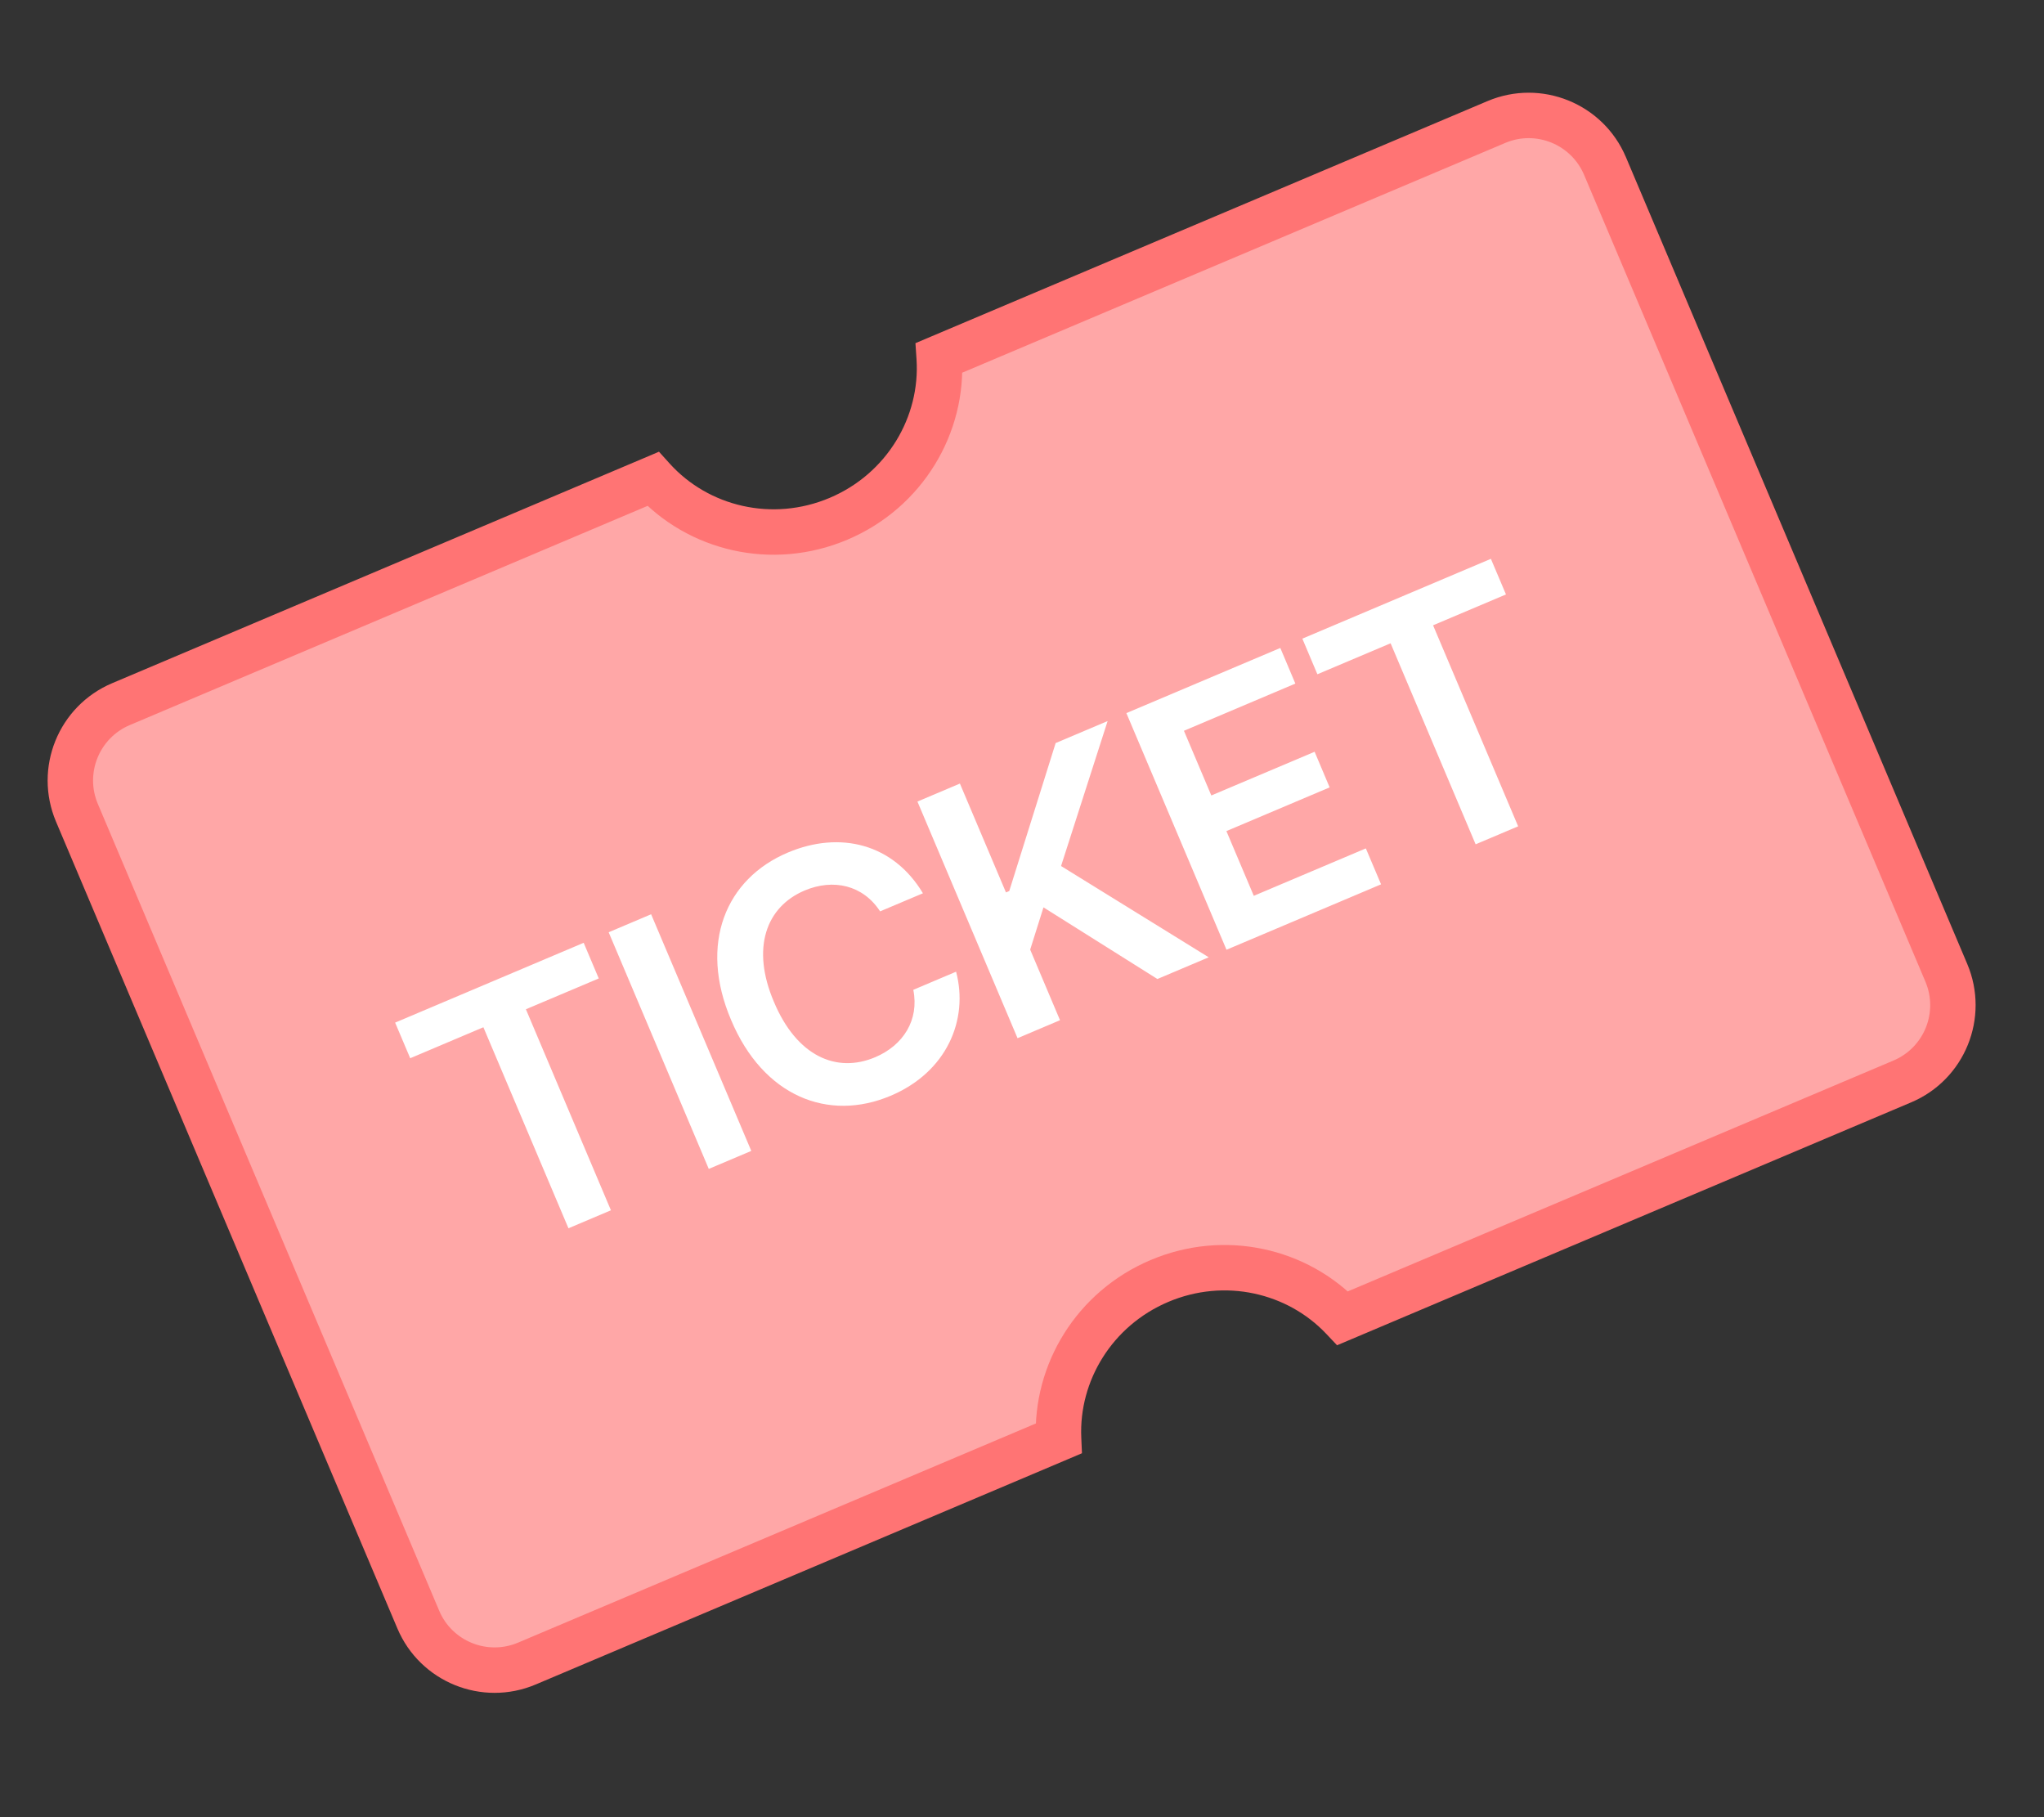 <svg width="45" height="40" viewBox="0 0 45 40" fill="none" xmlns="http://www.w3.org/2000/svg">
<rect x="0" y="0" width="45" height="40" fill="#333333" stroke="none"/>
<path d="M32.944 2.685C33.872 2.293 34.943 2.727 35.335 3.655L42.85 21.413C43.242 22.341 42.809 23.412 41.881 23.805L29.561 29.017C28.566 27.963 26.964 27.589 25.527 28.197C24.09 28.805 23.242 30.216 23.305 31.664L11.599 36.618C10.671 37.011 9.601 36.578 9.208 35.65L1.694 17.891C1.301 16.963 1.735 15.892 2.663 15.5L14.375 10.542C15.367 11.638 16.998 12.038 18.461 11.419C19.923 10.801 20.773 9.351 20.677 7.876L32.944 2.685Z" fill="#FFA7A7"/>
<path d="M32.944 2.685L32.749 2.225L32.749 2.225L32.944 2.685ZM35.335 3.655L35.796 3.46L35.796 3.46L35.335 3.655ZM42.85 21.413L43.31 21.218L43.31 21.218L42.85 21.413ZM41.881 23.805L42.076 24.265L42.076 24.265L41.881 23.805ZM29.561 29.017L29.198 29.36L29.436 29.612L29.756 29.477L29.561 29.017ZM25.527 28.197L25.332 27.736L25.332 27.736L25.527 28.197ZM23.305 31.664L23.5 32.125L23.82 31.989L23.805 31.642L23.305 31.664ZM11.599 36.618L11.794 37.079L11.794 37.079L11.599 36.618ZM9.208 35.65L8.748 35.844L8.748 35.844L9.208 35.65ZM1.694 17.891L1.233 18.086L1.233 18.086L1.694 17.891ZM2.663 15.5L2.858 15.96L2.858 15.96L2.663 15.5ZM14.375 10.542L14.746 10.207L14.508 9.943L14.181 10.082L14.375 10.542ZM18.461 11.419L18.655 11.88L18.655 11.88L18.461 11.419ZM20.677 7.876L20.482 7.415L20.154 7.554L20.178 7.909L20.677 7.876ZM32.944 2.685L33.139 3.146C33.812 2.861 34.59 3.176 34.875 3.85L35.335 3.655L35.796 3.46C35.296 2.278 33.932 1.725 32.749 2.225L32.944 2.685ZM35.335 3.655L34.875 3.85L42.389 21.608L42.85 21.413L43.31 21.218L35.796 3.46L35.335 3.655ZM42.85 21.413L42.389 21.608C42.675 22.282 42.36 23.059 41.687 23.344L41.881 23.805L42.076 24.265C43.259 23.765 43.81 22.4 43.31 21.218L42.85 21.413ZM41.881 23.805L41.687 23.344L29.366 28.556L29.561 29.017L29.756 29.477L42.076 24.265L41.881 23.805ZM29.561 29.017L29.924 28.673C28.787 27.47 26.963 27.046 25.332 27.736L25.527 28.197L25.722 28.657C26.965 28.131 28.344 28.457 29.198 29.36L29.561 29.017ZM25.527 28.197L25.332 27.736C23.701 28.426 22.734 30.031 22.806 31.686L23.305 31.664L23.805 31.642C23.751 30.401 24.479 29.183 25.722 28.657L25.527 28.197ZM23.305 31.664L23.111 31.204L11.405 36.158L11.599 36.618L11.794 37.079L23.5 32.125L23.305 31.664ZM11.599 36.618L11.405 36.158C10.731 36.443 9.953 36.128 9.669 35.455L9.208 35.65L8.748 35.844C9.248 37.027 10.612 37.579 11.794 37.079L11.599 36.618ZM9.208 35.65L9.669 35.455L2.154 17.696L1.694 17.891L1.233 18.086L8.748 35.844L9.208 35.65ZM1.694 17.891L2.154 17.696C1.869 17.023 2.184 16.245 2.858 15.96L2.663 15.5L2.468 15.039C1.286 15.54 0.733 16.903 1.233 18.086L1.694 17.891ZM2.663 15.5L2.858 15.96L14.57 11.003L14.375 10.542L14.181 10.082L2.468 15.039L2.663 15.5ZM14.375 10.542L14.005 10.878C15.137 12.13 16.996 12.582 18.655 11.88L18.461 11.419L18.266 10.959C17.001 11.494 15.596 11.146 14.746 10.207L14.375 10.542ZM18.461 11.419L18.655 11.88C20.315 11.178 21.286 9.529 21.176 7.843L20.677 7.876L20.178 7.909C20.261 9.172 19.531 10.424 18.266 10.959L18.461 11.419ZM20.677 7.876L20.872 8.336L33.139 3.146L32.944 2.685L32.749 2.225L20.482 7.415L20.677 7.876Z" fill="#FF7474"/>
<path d="M9.031 23.294L8.699 22.51L12.85 20.753L13.182 21.538L11.578 22.216L13.45 26.641L12.515 27.037L10.642 22.612L9.031 23.294ZM14.335 20.125L16.54 25.334L15.604 25.73L13.4 20.521L14.335 20.125ZM19.376 20.061C19 19.483 18.348 19.335 17.714 19.602C16.862 19.963 16.535 20.874 17.038 22.052C17.541 23.252 18.418 23.631 19.267 23.272C19.886 23.01 20.24 22.453 20.107 21.788L21.049 21.389C21.329 22.45 20.843 23.598 19.609 24.12C18.235 24.701 16.802 24.133 16.095 22.451C15.379 20.769 15.98 19.344 17.344 18.767C18.495 18.28 19.667 18.573 20.319 19.663L19.376 20.061ZM22.402 22.853L20.198 17.644L21.133 17.248L22.147 19.644L22.219 19.614L23.241 16.356L24.385 15.872L23.36 19.063L26.611 21.072L25.481 21.55L22.973 19.973L22.68 20.903L23.337 22.457L22.402 22.853ZM27.002 20.906L24.798 15.697L28.187 14.263L28.518 15.047L26.065 16.086L26.668 17.51L28.942 16.548L29.273 17.332L27 18.294L27.603 19.719L30.07 18.675L30.405 19.466L27.002 20.906ZM29.003 14.842L28.672 14.058L32.823 12.301L33.155 13.085L31.55 13.764L33.423 18.189L32.487 18.585L30.615 14.16L29.003 14.842Z" fill="white"/>
</svg>
